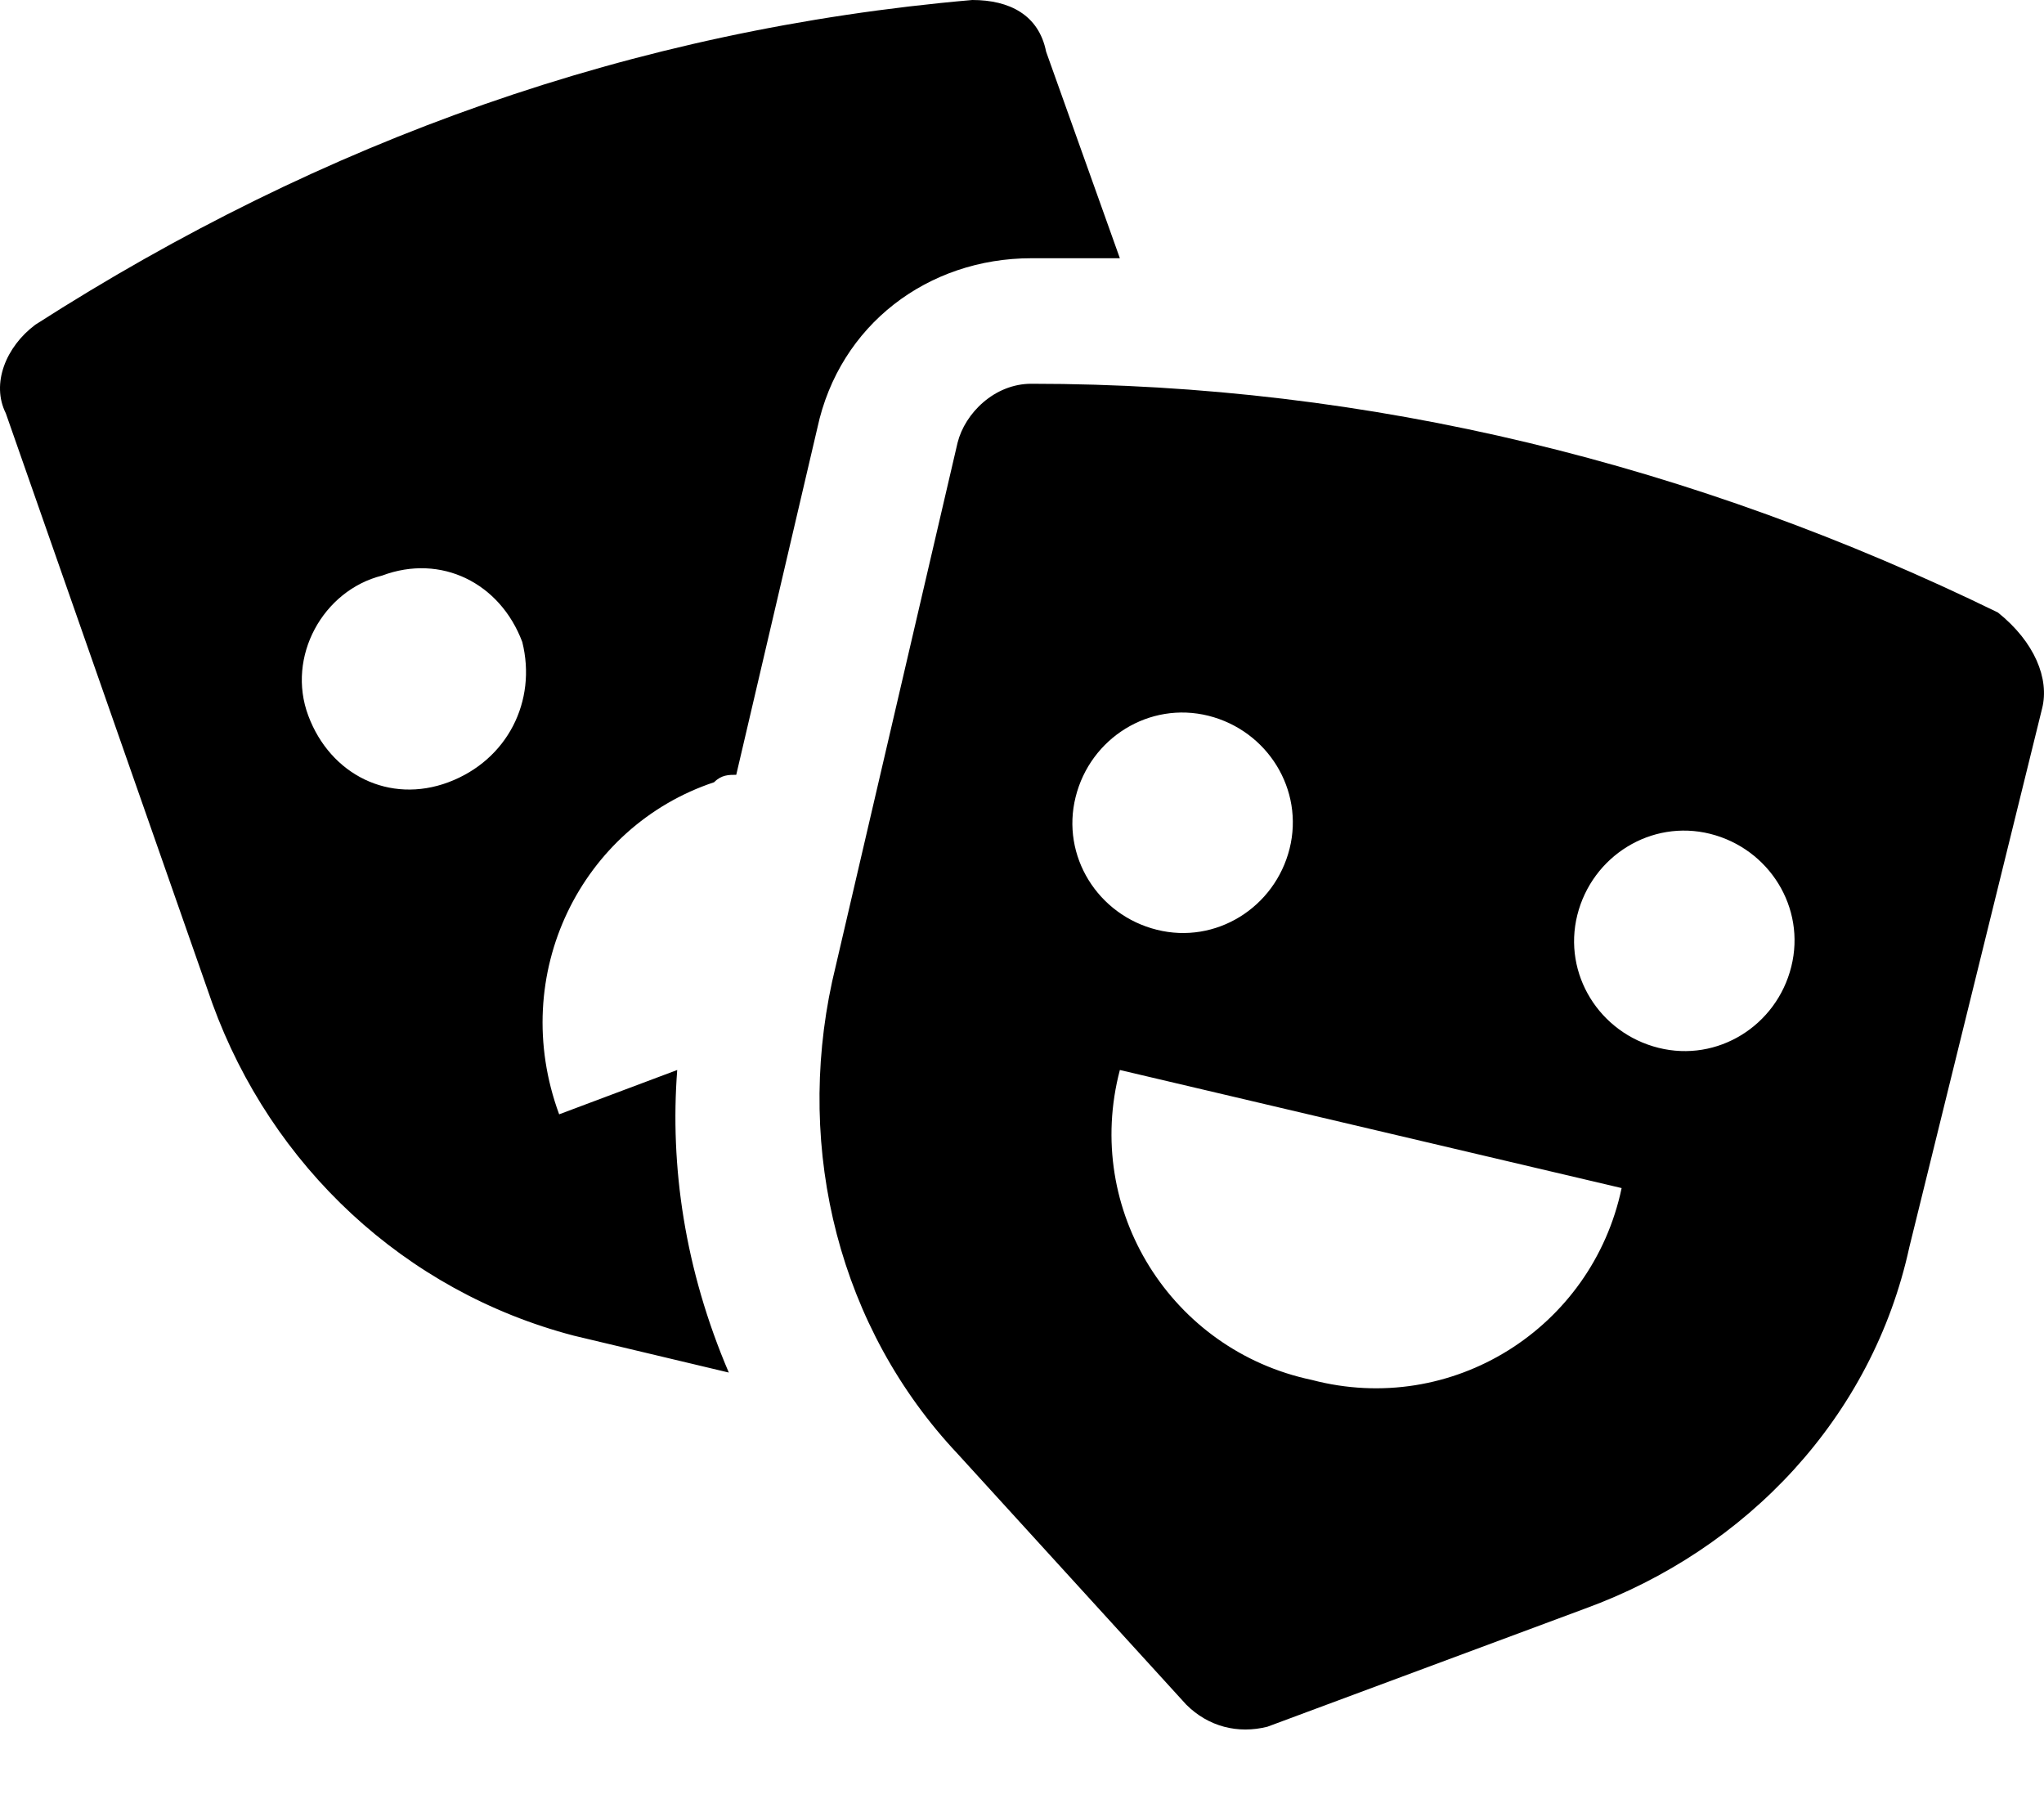 <svg width="25" height="22" viewBox="0 0 25 22" fill="none" xmlns="http://www.w3.org/2000/svg">
<path d="M24.977 8.663L23.353 15.251C22.902 17.326 21.368 18.951 19.383 19.673L15.502 21.116C15.141 21.207 14.78 21.116 14.509 20.846L11.712 17.778C10.268 16.244 9.727 14.078 10.178 12.002L11.712 5.414C11.802 5.054 12.163 4.693 12.614 4.693C16.765 4.693 20.736 5.685 24.436 7.49C24.887 7.851 25.068 8.302 24.977 8.663ZM13.697 13.085C13.246 14.8 14.329 16.514 16.044 16.875C17.758 17.326 19.473 16.244 19.834 14.529M20.917 10.197C20.195 10.017 19.473 10.468 19.292 11.19C19.112 11.912 19.563 12.634 20.285 12.814C21.007 12.995 21.729 12.544 21.909 11.822C22.09 11.1 21.639 10.378 20.917 10.197ZM14.78 8.753C14.058 8.573 13.336 9.024 13.156 9.746C12.975 10.468 13.427 11.19 14.149 11.37C14.87 11.551 15.592 11.1 15.773 10.378C15.953 9.656 15.502 8.934 14.78 8.753ZM8.914 16.785L7.019 16.334C4.944 15.792 3.32 14.258 2.598 12.273L0.071 5.054C-0.11 4.693 0.071 4.241 0.432 3.971C3.951 1.715 7.741 0.361 11.892 0C12.344 0 12.705 0.18 12.795 0.632L13.697 3.158C13.336 3.158 12.975 3.158 12.614 3.158C11.351 3.158 10.268 3.971 9.997 5.234L9.005 9.475C8.914 9.475 8.824 9.475 8.734 9.566C7.11 10.107 6.207 11.912 6.839 13.627L8.283 13.085C8.193 14.258 8.373 15.521 8.914 16.785ZM6.388 7.851C6.117 7.129 5.395 6.768 4.673 7.039C3.951 7.219 3.5 8.031 3.771 8.753C4.041 9.475 4.763 9.836 5.485 9.566C6.207 9.295 6.568 8.573 6.388 7.851Z" fill="black"/>
</svg>
